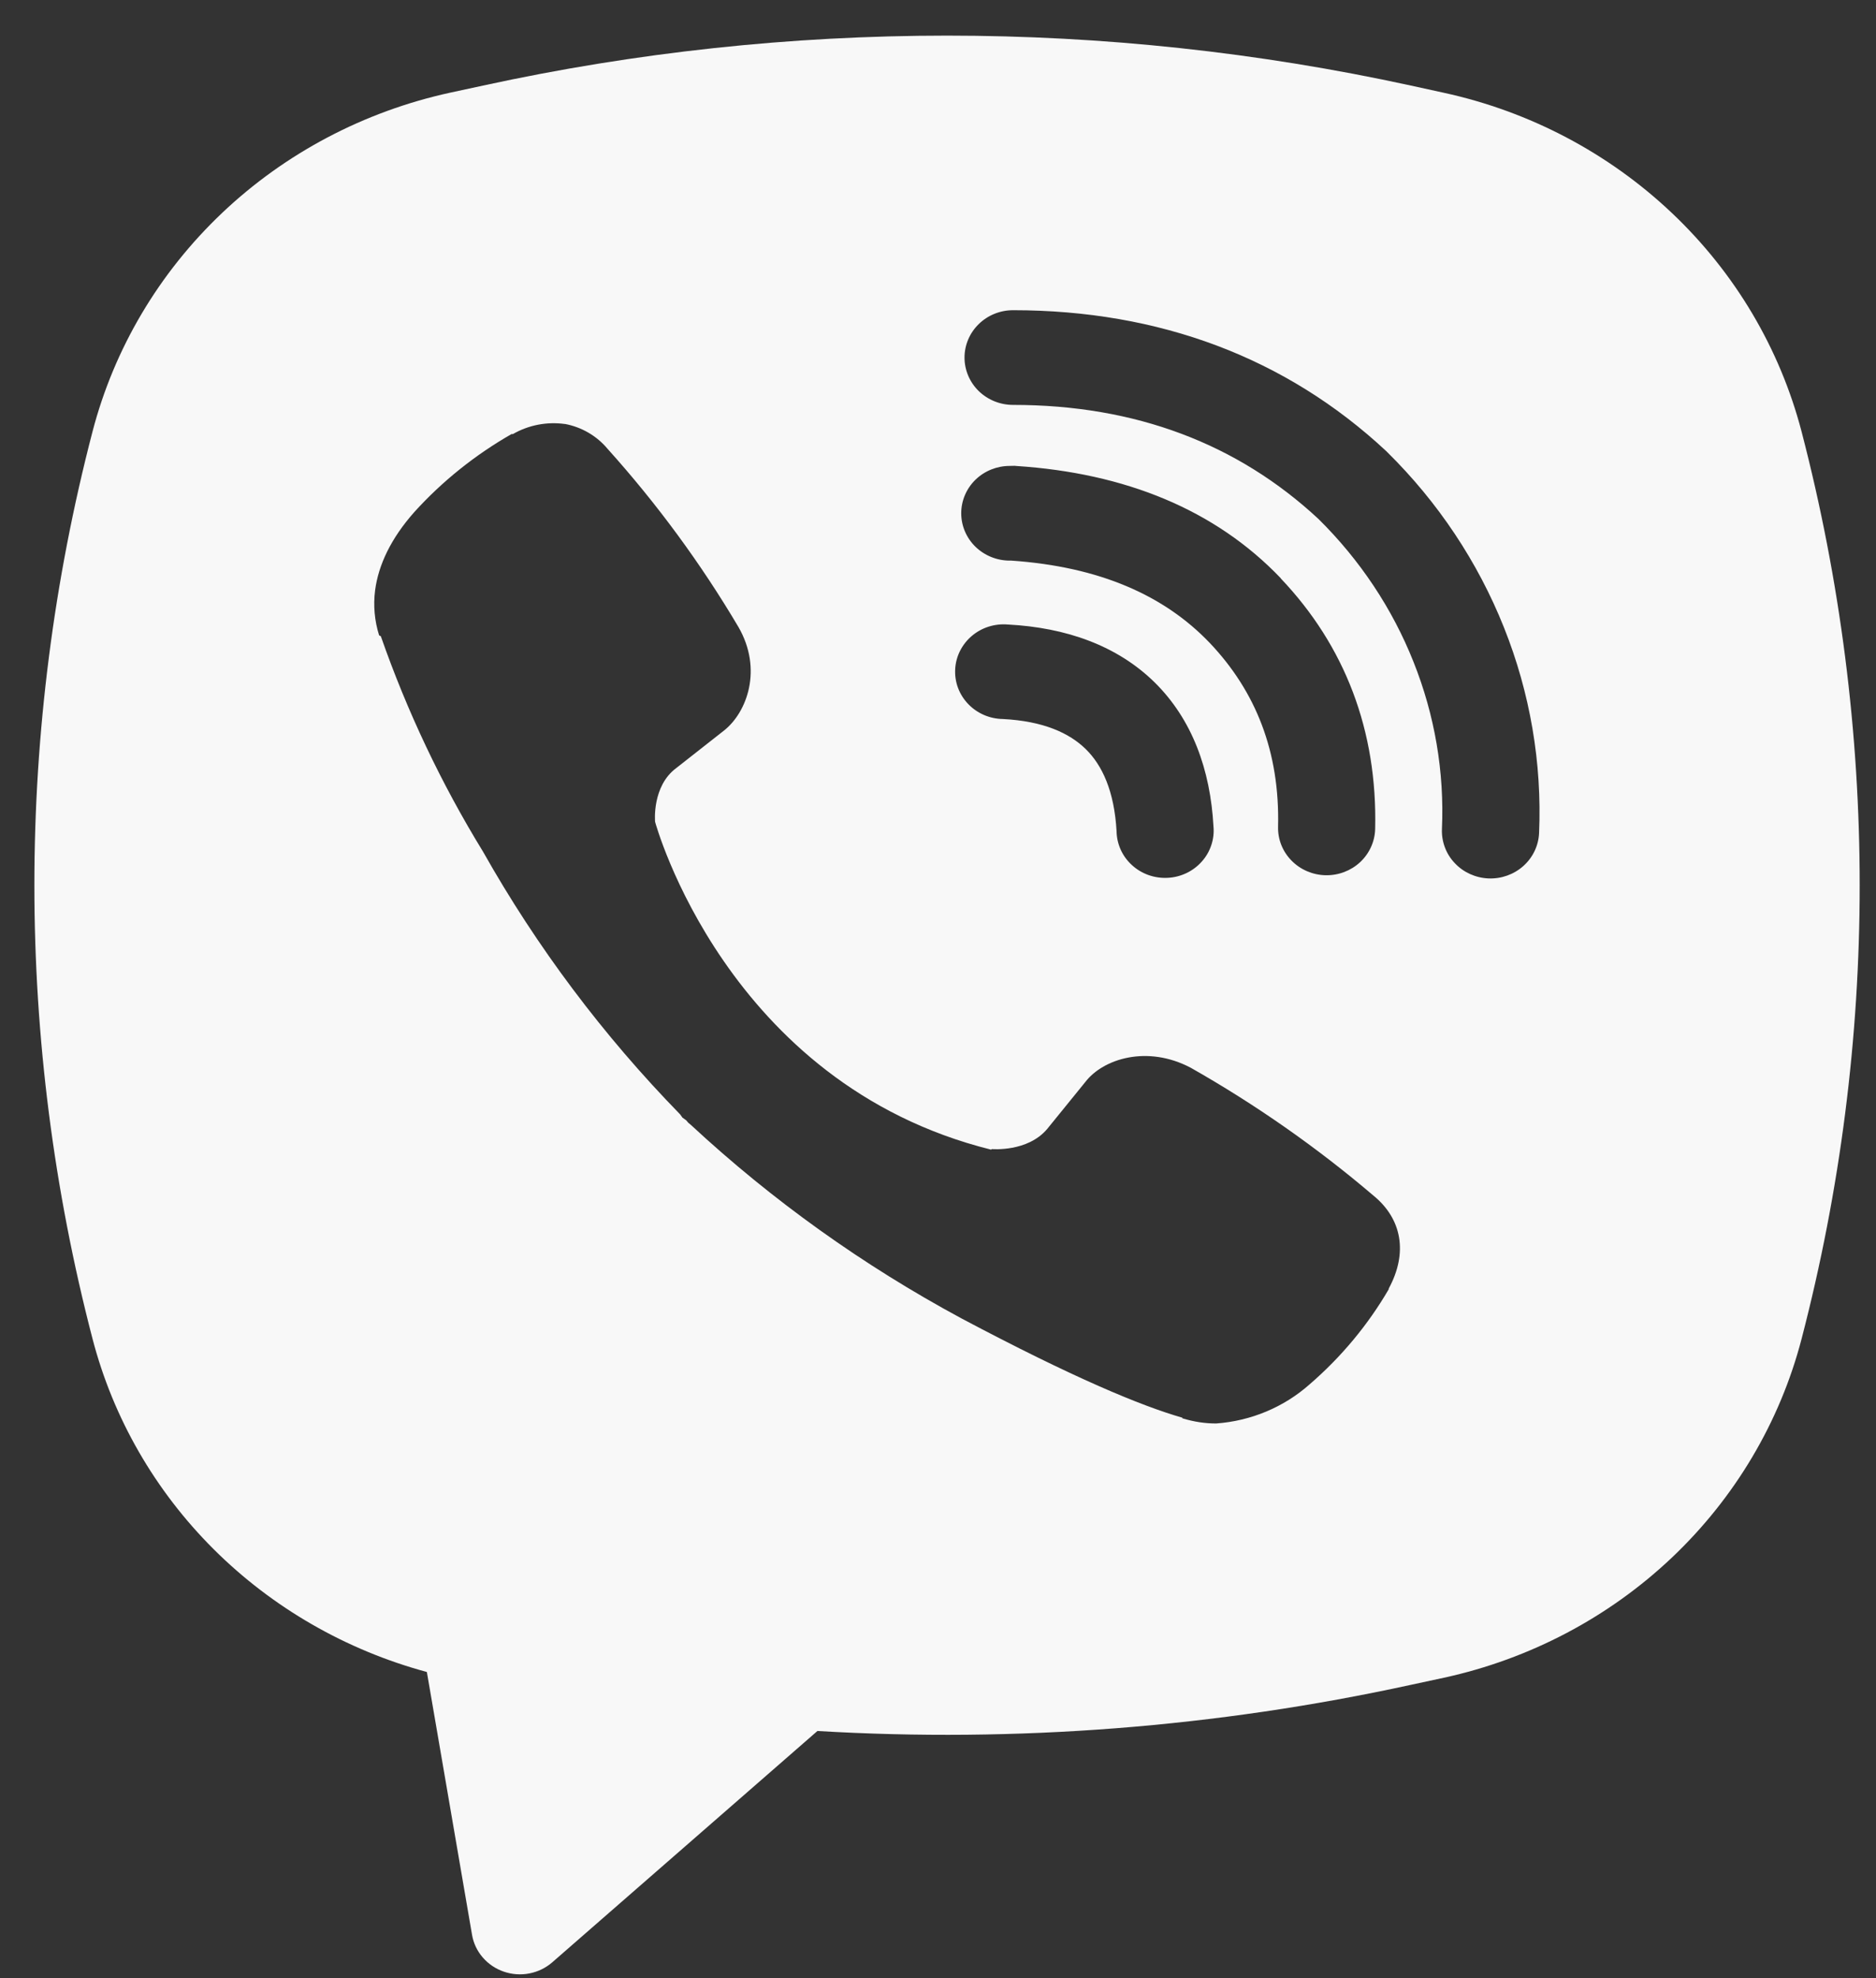 <svg width="37" height="39" viewBox="0 0 37 39" fill="none" xmlns="http://www.w3.org/2000/svg">
<rect x="0" y="0" width="37" height="39" fill="#333333" stroke="none"/>
<path fill-rule="evenodd" clip-rule="evenodd" d="M27.827 1.687C21.801 0.374 15.553 0.374 9.528 1.687L8.879 1.827C7.184 2.197 5.627 3.017 4.382 4.197C3.137 5.377 2.251 6.87 1.824 8.512C0.296 14.379 0.296 20.525 1.824 26.392C2.231 27.957 3.056 29.39 4.214 30.544C5.372 31.698 6.823 32.533 8.419 32.965L9.31 38.147C9.338 38.312 9.411 38.466 9.522 38.594C9.632 38.721 9.775 38.818 9.937 38.873C10.098 38.928 10.272 38.941 10.44 38.908C10.608 38.876 10.764 38.8 10.892 38.689L16.122 34.128C20.048 34.361 23.988 34.055 27.827 33.218L28.478 33.078C30.172 32.709 31.729 31.889 32.975 30.709C34.22 29.529 35.106 28.035 35.533 26.394C37.06 20.527 37.06 14.381 35.533 8.513C35.105 6.872 34.22 5.378 32.974 4.199C31.728 3.019 30.171 2.198 28.476 1.829L27.827 1.687ZM11.144 8.36C10.788 8.31 10.425 8.38 10.116 8.558H10.089C9.371 8.969 8.724 9.486 8.172 10.095C7.713 10.612 7.464 11.135 7.398 11.639C7.36 11.938 7.387 12.24 7.477 12.526L7.511 12.544C8.029 14.025 8.703 15.45 9.526 16.79C10.588 18.673 11.895 20.414 13.414 21.971L13.46 22.035L13.533 22.087L13.576 22.137L13.63 22.182C15.232 23.668 17.023 24.948 18.958 25.991C21.17 27.165 22.512 27.72 23.319 27.951V27.963C23.554 28.034 23.769 28.065 23.985 28.065C24.672 28.016 25.322 27.744 25.831 27.292C26.453 26.755 26.98 26.122 27.39 25.418V25.405C27.775 24.695 27.645 24.027 27.089 23.573C25.974 22.623 24.767 21.779 23.487 21.053C22.629 20.599 21.758 20.873 21.405 21.333L20.653 22.259C20.266 22.718 19.565 22.655 19.565 22.655L19.546 22.666C14.316 21.364 12.92 16.202 12.92 16.202C12.92 16.202 12.854 15.5 13.339 15.142L14.281 14.402C14.733 14.044 15.047 13.196 14.563 12.36C13.823 11.11 12.959 9.934 11.983 8.849C11.77 8.594 11.472 8.42 11.14 8.358L11.144 8.36ZM19.98 6.116C19.727 6.116 19.483 6.214 19.303 6.39C19.124 6.565 19.023 6.802 19.023 7.05C19.023 7.297 19.124 7.535 19.303 7.71C19.483 7.885 19.727 7.983 19.98 7.983C22.403 7.983 24.414 8.754 26.005 10.233C26.823 11.041 27.461 11.999 27.878 13.049C28.298 14.1 28.489 15.222 28.439 16.346C28.434 16.468 28.454 16.591 28.497 16.706C28.54 16.821 28.606 16.927 28.692 17.017C28.863 17.2 29.103 17.308 29.357 17.319C29.611 17.329 29.858 17.241 30.046 17.073C30.233 16.905 30.344 16.672 30.355 16.424C30.414 15.042 30.178 13.662 29.663 12.373C29.146 11.077 28.361 9.899 27.357 8.911L27.338 8.892C25.364 7.053 22.865 6.116 19.98 6.116ZM19.915 9.186C19.662 9.186 19.418 9.284 19.238 9.459C19.059 9.634 18.958 9.872 18.958 10.119C18.958 10.367 19.059 10.604 19.238 10.779C19.418 10.954 19.662 11.053 19.915 11.053H19.948C21.695 11.174 22.966 11.742 23.857 12.673C24.77 13.633 25.243 14.826 25.207 16.301C25.201 16.549 25.296 16.788 25.472 16.967C25.647 17.146 25.888 17.25 26.142 17.256C26.396 17.262 26.642 17.169 26.826 16.998C27.009 16.827 27.116 16.591 27.122 16.344C27.168 14.408 26.528 12.737 25.26 11.404V11.4C23.964 10.044 22.185 9.327 20.044 9.187L20.011 9.184L19.915 9.186ZM19.879 12.313C19.751 12.302 19.622 12.316 19.499 12.355C19.377 12.393 19.264 12.456 19.167 12.538C19.07 12.62 18.991 12.721 18.934 12.834C18.878 12.946 18.845 13.069 18.839 13.194C18.832 13.319 18.851 13.445 18.895 13.563C18.939 13.68 19.007 13.788 19.095 13.88C19.183 13.972 19.289 14.045 19.406 14.096C19.524 14.147 19.651 14.174 19.779 14.176C20.58 14.217 21.091 14.453 21.413 14.768C21.737 15.085 21.978 15.595 22.022 16.392C22.024 16.518 22.053 16.641 22.105 16.756C22.157 16.87 22.233 16.973 22.327 17.058C22.421 17.144 22.532 17.21 22.653 17.253C22.773 17.295 22.902 17.314 23.03 17.307C23.159 17.301 23.284 17.269 23.4 17.214C23.515 17.159 23.618 17.082 23.702 16.987C23.787 16.893 23.851 16.782 23.89 16.663C23.93 16.544 23.945 16.418 23.933 16.294C23.872 15.173 23.512 14.184 22.775 13.456C22.034 12.727 21.024 12.373 19.879 12.313Z" fill="#F8F8F8"/>
</svg>
